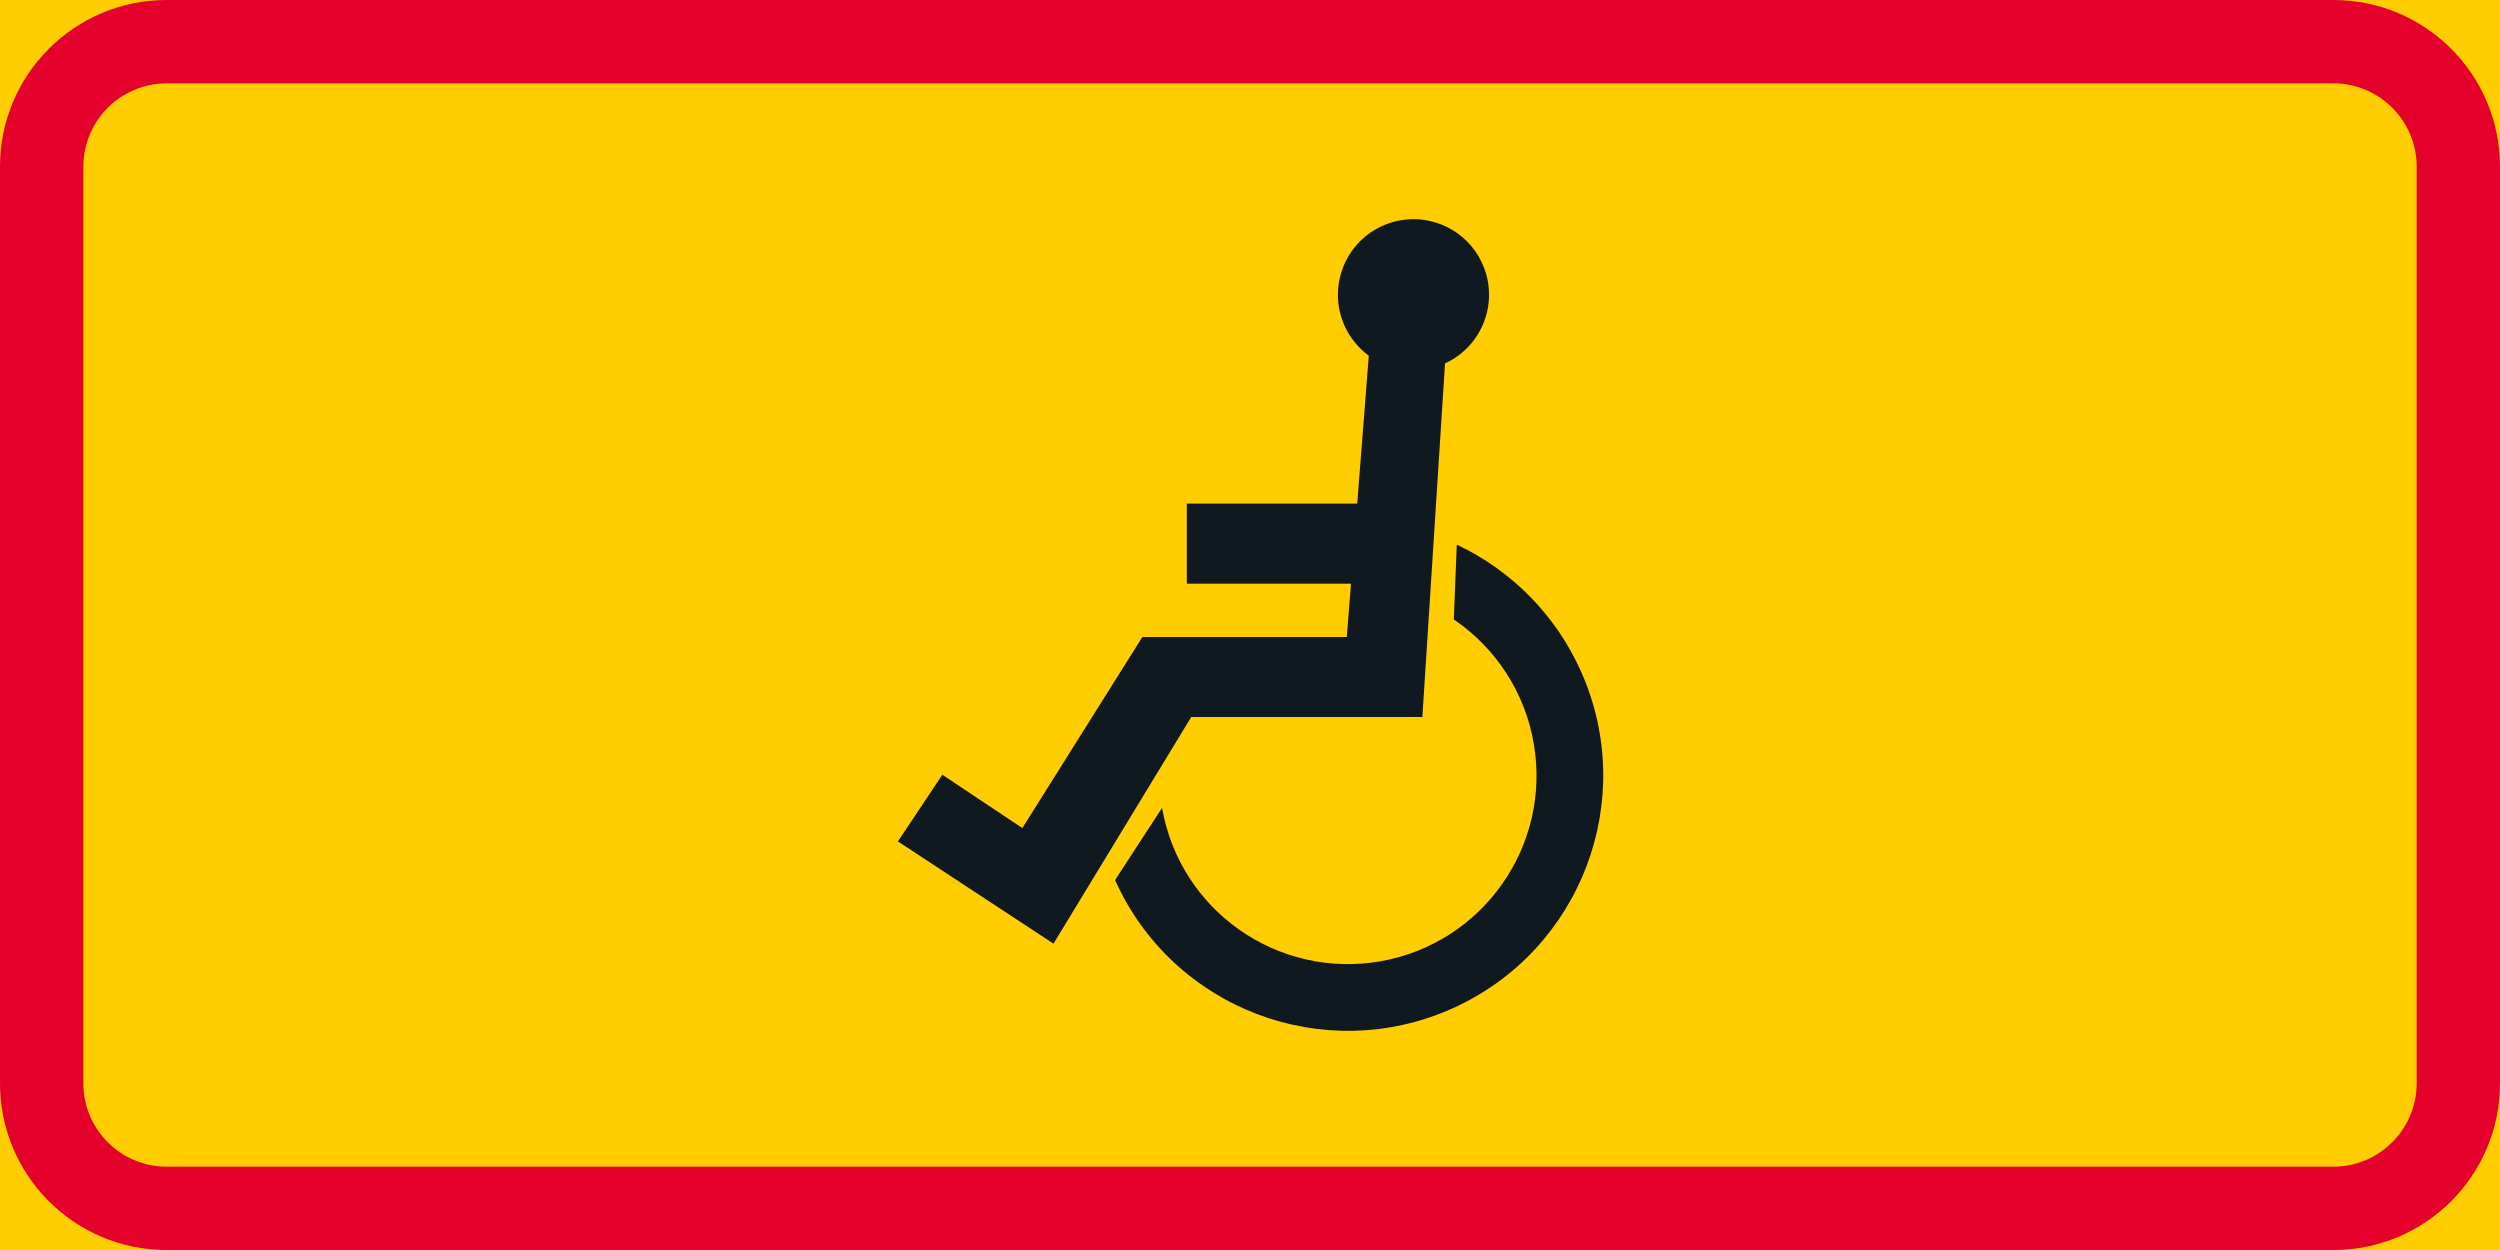 <?xml version="1.0" encoding="UTF-8" standalone="no"?>
<!-- Generator: Adobe Illustrator 16.0.0, SVG Export Plug-In . SVG Version: 6.00 Build 0)  -->

<svg
   xmlns:dc="http://purl.org/dc/elements/1.1/"
   xmlns:cc="http://creativecommons.org/ns#"
   xmlns:rdf="http://www.w3.org/1999/02/22-rdf-syntax-ns#"
   xmlns:svg="http://www.w3.org/2000/svg"
   xmlns="http://www.w3.org/2000/svg"
   xmlns:sodipodi="http://sodipodi.sourceforge.net/DTD/sodipodi-0.dtd"
   xmlns:inkscape="http://www.inkscape.org/namespaces/inkscape"
   version="1.1"
   id="Layer_1"
   x="0px"
   y="0px"
   width="396.853"
   height="198.427"
   viewBox="0 0 396.853 198.427"
   xml:space="preserve"
   sodipodi:docname="H12.7.svg"
   inkscape:version="0.92.5 (2060ec1f9f, 2020-04-08)"><defs
   id="defs1983" /><sodipodi:namedview
   pagecolor="#ffffff"
   bordercolor="#666666"
   borderopacity="1"
   objecttolerance="10"
   gridtolerance="10"
   guidetolerance="10"
   inkscape:pageopacity="0"
   inkscape:pageshadow="2"
   inkscape:window-width="640"
   inkscape:window-height="480"
   id="namedview1981"
   showgrid="false"
   inkscape:zoom="0.55503813"
   inkscape:cx="198.4265"
   inkscape:cy="99.213997"
   inkscape:window-x="0"
   inkscape:window-y="0"
   inkscape:window-maximized="0"
   inkscape:current-layer="Layer_1" />
<g
   id="LWPOLYLINE_144_"
   transform="translate(-14.172,-113.385)">
	<rect
   x="14.172"
   y="113.385"
   style="fill:#ffcd00"
   width="396.853"
   height="198.427"
   id="rect1965" />
</g>
<g
   id="LWPOLYLINE_142_"
   transform="translate(-14.172,-113.385)">
	<path
   style="fill:#e4002b"
   d="M 40.632,311.812 H 384.57 c 14.612,0 26.455,-11.847 26.455,-26.46 V 139.845 c 0,-14.613 -11.843,-26.46 -26.455,-26.46 H 40.632 c -14.613,0 -26.46,11.847 -26.46,26.46 v 145.507 c 0,14.613 11.847,26.46 26.46,26.46 z"
   id="path1968"
   inkscape:connector-curvature="0" />
</g>
<g
   id="LWPOLYLINE_143_"
   transform="translate(-14.172,-113.385)">
	<path
   style="fill:#ffcd00"
   d="M 40.632,298.584 H 384.57 c 7.302,0 13.228,-5.926 13.228,-13.232 V 139.845 c 0,-7.312 -5.926,-13.232 -13.228,-13.232 H 40.632 c -7.306,0 -13.232,5.921 -13.232,13.232 v 145.507 c -10e-4,7.306 5.926,13.232 13.232,13.232 z"
   id="path1971"
   inkscape:connector-curvature="0" />
</g>
<g
   id="LWPOLYLINE_147_"
   transform="translate(-14.172,-113.385)">
	<path
   style="fill:#101820"
   d="m 191.178,253.086 c 9.158,20.419 33.141,29.539 53.564,20.371 20.414,-9.168 29.533,-33.15 20.365,-53.564 -3.953,-8.821 -10.938,-15.931 -19.683,-20.053 l -0.471,11.876 c 6.714,4.555 11.294,11.64 12.679,19.634 2.848,16.287 -8.062,31.795 -24.349,34.633 -16.296,2.842 -31.804,-8.063 -34.642,-24.354 z"
   id="path1974"
   inkscape:connector-curvature="0" />
</g>
<g
   id="LWPOLYLINE_148_"
   transform="translate(-14.172,-113.385)">
	<path
   style="fill:#101820"
   d="m 227.965,214.5 h -32.448 l -19.058,30.337 -12.698,-8.466 -7.052,10.582 24.695,16.229 21.867,-35.983 h 36.69 l 3.598,-56.129 c 6.013,-2.761 8.658,-9.884 5.888,-15.901 -2.771,-6.022 -9.89,-8.658 -15.911,-5.893 -6.013,2.766 -8.648,9.89 -5.888,15.907 0.856,1.852 2.164,3.453 3.81,4.665 l -1.838,23.483 h -27.051 v 12.703 h 26.061 z"
   id="path1977"
   inkscape:connector-curvature="0" />
</g>
</svg>